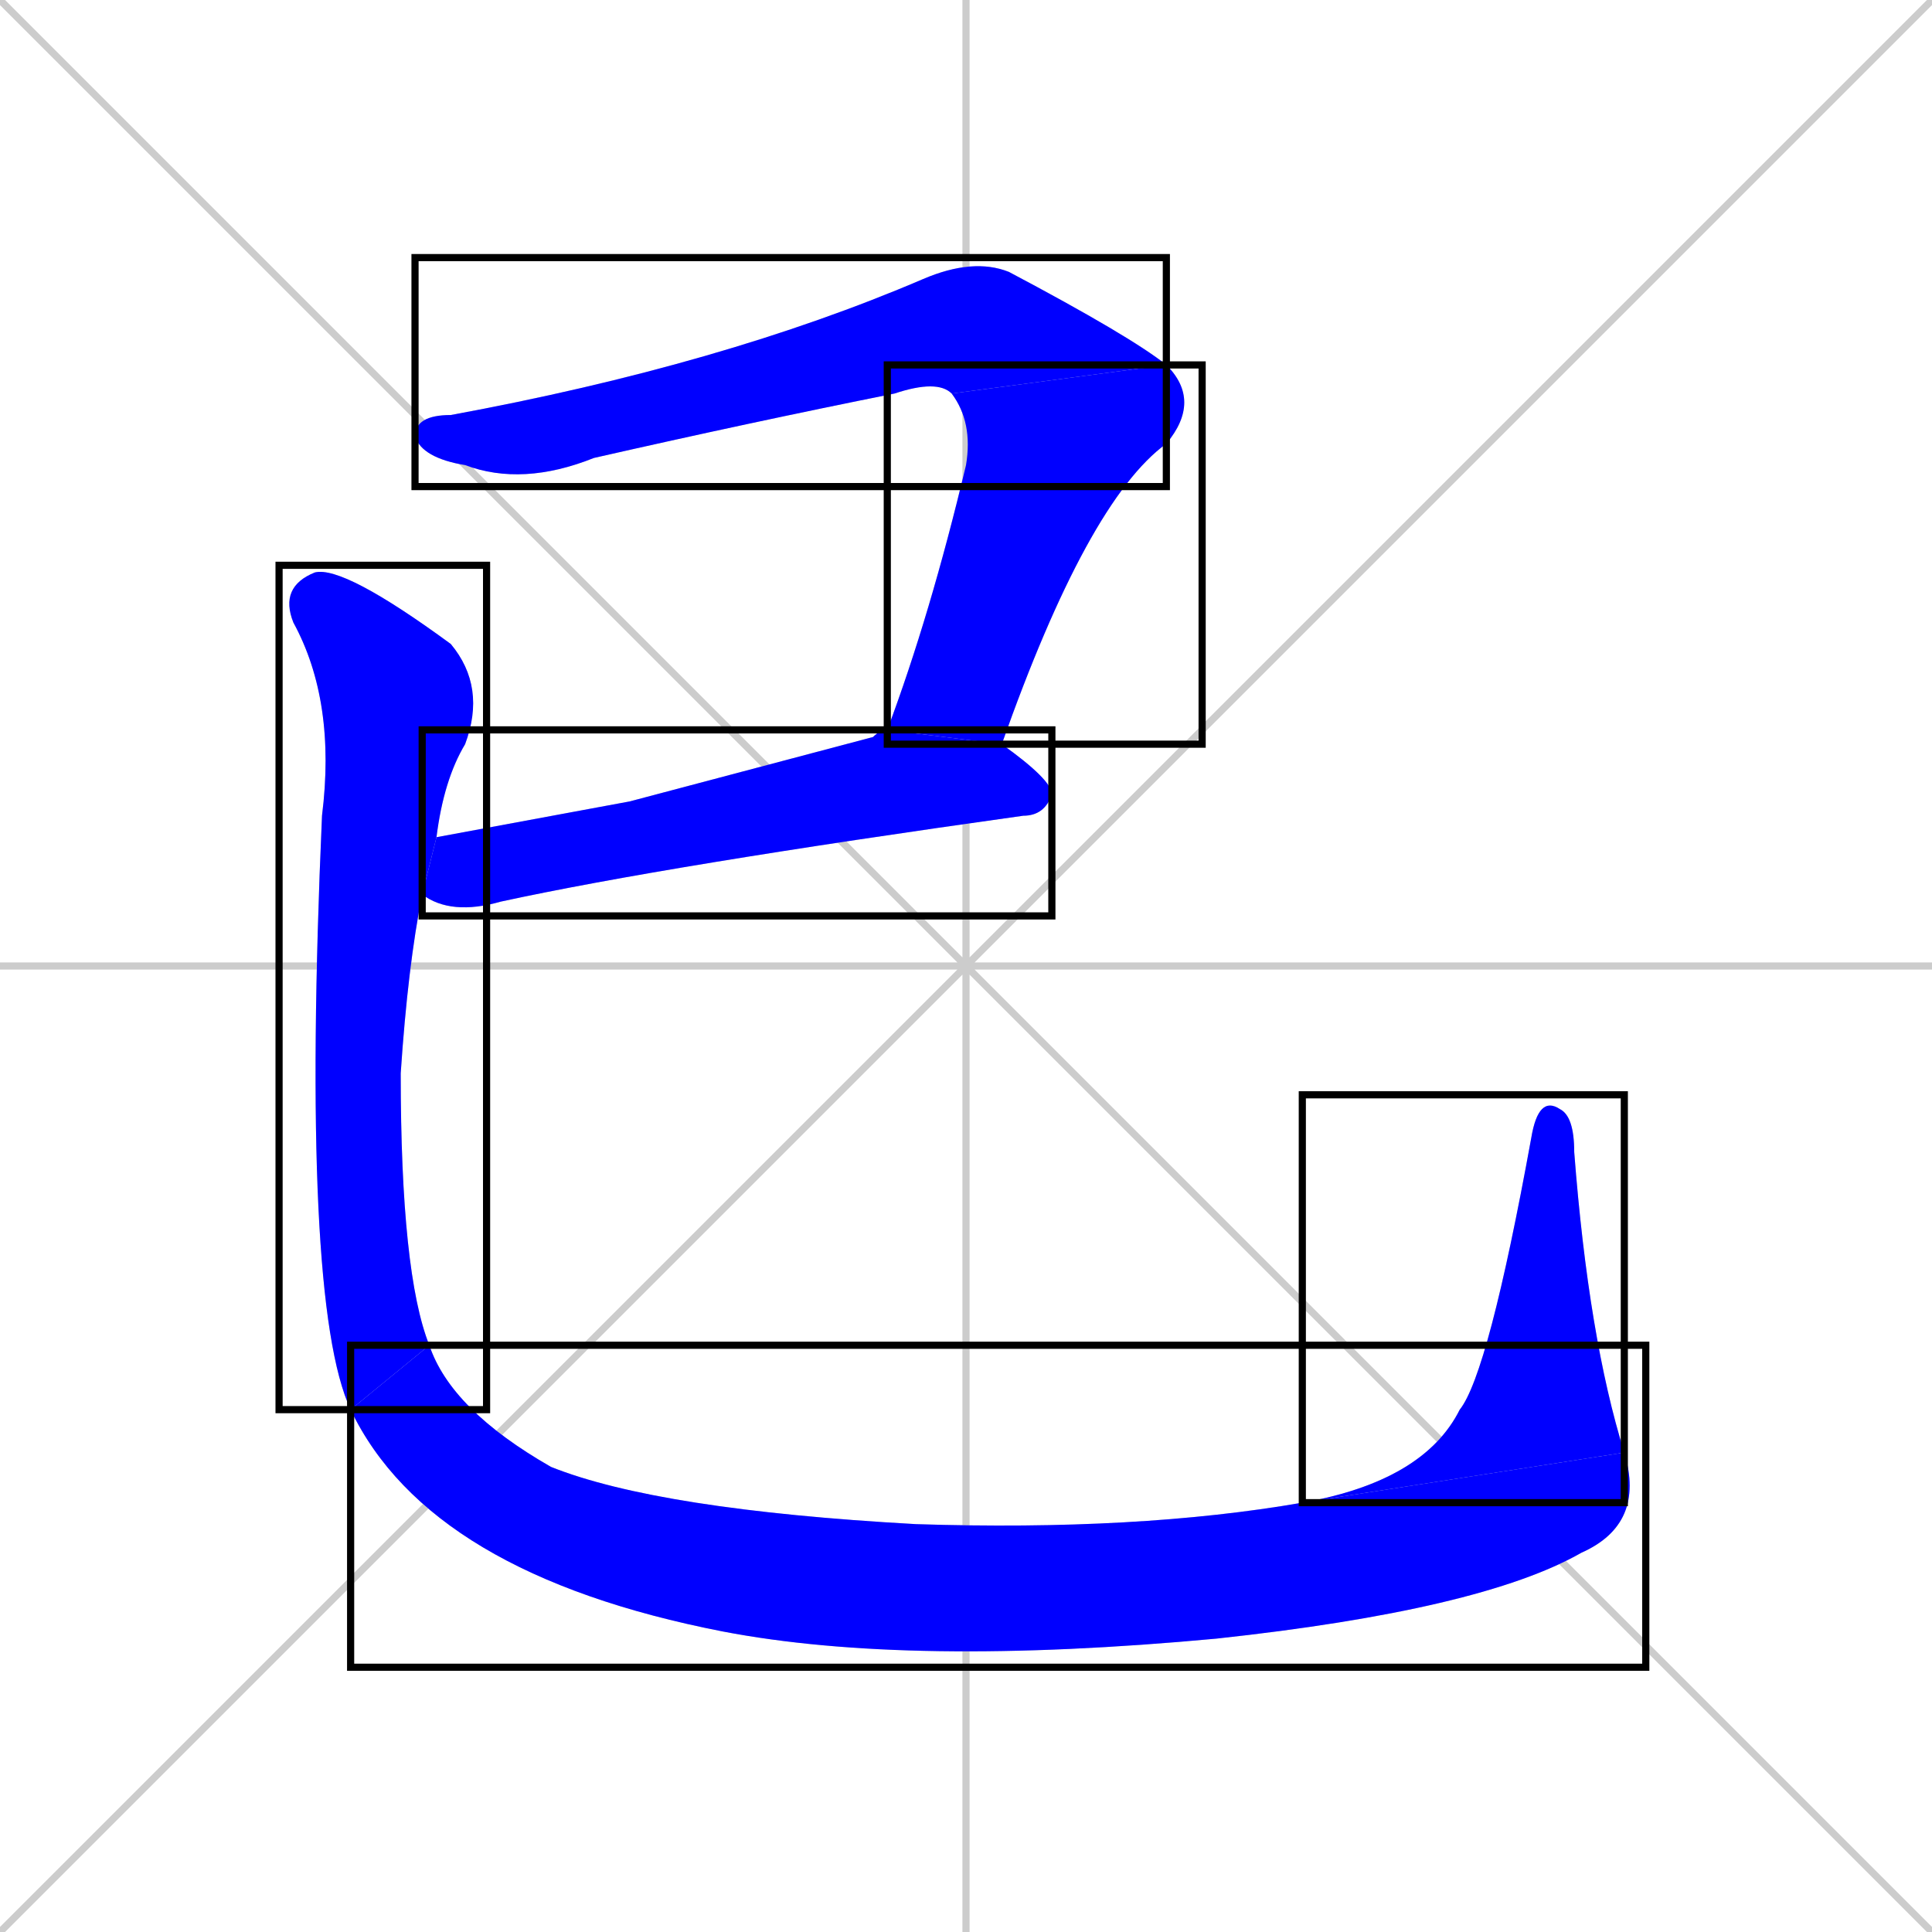 <svg xmlns="http://www.w3.org/2000/svg" xmlns:xlink="http://www.w3.org/1999/xlink" width="270" height="270"><defs><clipPath id="clip-mask-1"><use xlink:href="#rect-1" /></clipPath><clipPath id="clip-mask-2"><use xlink:href="#rect-2" /></clipPath><clipPath id="clip-mask-3"><use xlink:href="#rect-3" /></clipPath><clipPath id="clip-mask-4"><use xlink:href="#rect-4" /></clipPath><clipPath id="clip-mask-5"><use xlink:href="#rect-5" /></clipPath><clipPath id="clip-mask-6"><use xlink:href="#rect-6" /></clipPath></defs><path d="M 0 0 L 270 270 M 270 0 L 0 270 M 135 0 L 135 270 M 0 135 L 270 135" stroke="#CCCCCC" /><path d="M 133 55 Q 131 53 125 55 Q 105 59 83 64 Q 73 68 65 65 Q 59 64 58 61 Q 58 58 63 58 Q 101 51 129 39 Q 136 36 141 38 Q 158 47 163 51" fill="#CCCCCC"/><path d="M 124 102 Q 130 86 135 65 Q 136 59 133 55 L 163 51 Q 168 56 163 62 Q 152 70 140 104" fill="#CCCCCC"/><path d="M 88 112 L 122 103 Q 123 102 124 102 L 140 104 Q 147 109 147 111 Q 146 114 143 114 Q 93 121 70 126 Q 63 128 59 125 L 61 117" fill="#CCCCCC"/><path d="M 59 125 Q 57 135 56 150 Q 56 178 60 188 L 49 197 Q 42 182 45 114 Q 47 98 41 87 Q 39 82 44 80 Q 48 79 63 90 Q 68 96 65 104 Q 62 109 61 117" fill="#CCCCCC"/><path d="M 60 188 Q 63 197 77 205 Q 92 211 128 213 Q 159 214 182 210 L 227 203 Q 230 213 221 217 Q 207 225 170 229 Q 127 233 101 228 Q 60 220 49 197" fill="#CCCCCC"/><path d="M 182 210 Q 199 207 204 197 Q 208 192 214 159 Q 215 153 218 155 Q 220 156 220 161 Q 222 187 227 203" fill="#CCCCCC"/><path d="M 133 55 Q 131 53 125 55 Q 105 59 83 64 Q 73 68 65 65 Q 59 64 58 61 Q 58 58 63 58 Q 101 51 129 39 Q 136 36 141 38 Q 158 47 163 51" fill="#0000ff" clip-path="url(#clip-mask-1)" /><path d="M 124 102 Q 130 86 135 65 Q 136 59 133 55 L 163 51 Q 168 56 163 62 Q 152 70 140 104" fill="#0000ff" clip-path="url(#clip-mask-2)" /><path d="M 88 112 L 122 103 Q 123 102 124 102 L 140 104 Q 147 109 147 111 Q 146 114 143 114 Q 93 121 70 126 Q 63 128 59 125 L 61 117" fill="#0000ff" clip-path="url(#clip-mask-3)" /><path d="M 59 125 Q 57 135 56 150 Q 56 178 60 188 L 49 197 Q 42 182 45 114 Q 47 98 41 87 Q 39 82 44 80 Q 48 79 63 90 Q 68 96 65 104 Q 62 109 61 117" fill="#0000ff" clip-path="url(#clip-mask-4)" /><path d="M 60 188 Q 63 197 77 205 Q 92 211 128 213 Q 159 214 182 210 L 227 203 Q 230 213 221 217 Q 207 225 170 229 Q 127 233 101 228 Q 60 220 49 197" fill="#0000ff" clip-path="url(#clip-mask-5)" /><path d="M 182 210 Q 199 207 204 197 Q 208 192 214 159 Q 215 153 218 155 Q 220 156 220 161 Q 222 187 227 203" fill="#0000ff" clip-path="url(#clip-mask-6)" /><rect x="58" y="36" width="105" height="32" id="rect-1" fill="transparent" stroke="#000000"><animate attributeName="x" from="-47" to="58" dur="0.389" begin="0; animate6.end + 1s" id="animate1" fill="freeze"/></rect><rect x="124" y="51" width="44" height="53" id="rect-2" fill="transparent" stroke="#000000"><set attributeName="y" to="-2" begin="0; animate6.end + 1s" /><animate attributeName="y" from="-2" to="51" dur="0.196" begin="animate1.end" id="animate2" fill="freeze"/></rect><rect x="59" y="102" width="88" height="26" id="rect-3" fill="transparent" stroke="#000000"><set attributeName="x" to="-29" begin="0; animate6.end + 1s" /><animate attributeName="x" from="-29" to="59" dur="0.326" begin="animate2.end + 0.5" id="animate3" fill="freeze"/></rect><rect x="39" y="79" width="29" height="118" id="rect-4" fill="transparent" stroke="#000000"><set attributeName="y" to="-39" begin="0; animate6.end + 1s" /><animate attributeName="y" from="-39" to="79" dur="0.437" begin="animate3.end + 0.5" id="animate4" fill="freeze"/></rect><rect x="49" y="188" width="181" height="45" id="rect-5" fill="transparent" stroke="#000000"><set attributeName="x" to="-132" begin="0; animate6.end + 1s" /><animate attributeName="x" from="-132" to="49" dur="0.670" begin="animate4.end" id="animate5" fill="freeze"/></rect><rect x="182" y="153" width="45" height="57" id="rect-6" fill="transparent" stroke="#000000"><set attributeName="y" to="210" begin="0; animate6.end + 1s" /><animate attributeName="y" from="210" to="153" dur="0.211" begin="animate5.end" id="animate6" fill="freeze"/></rect></svg>